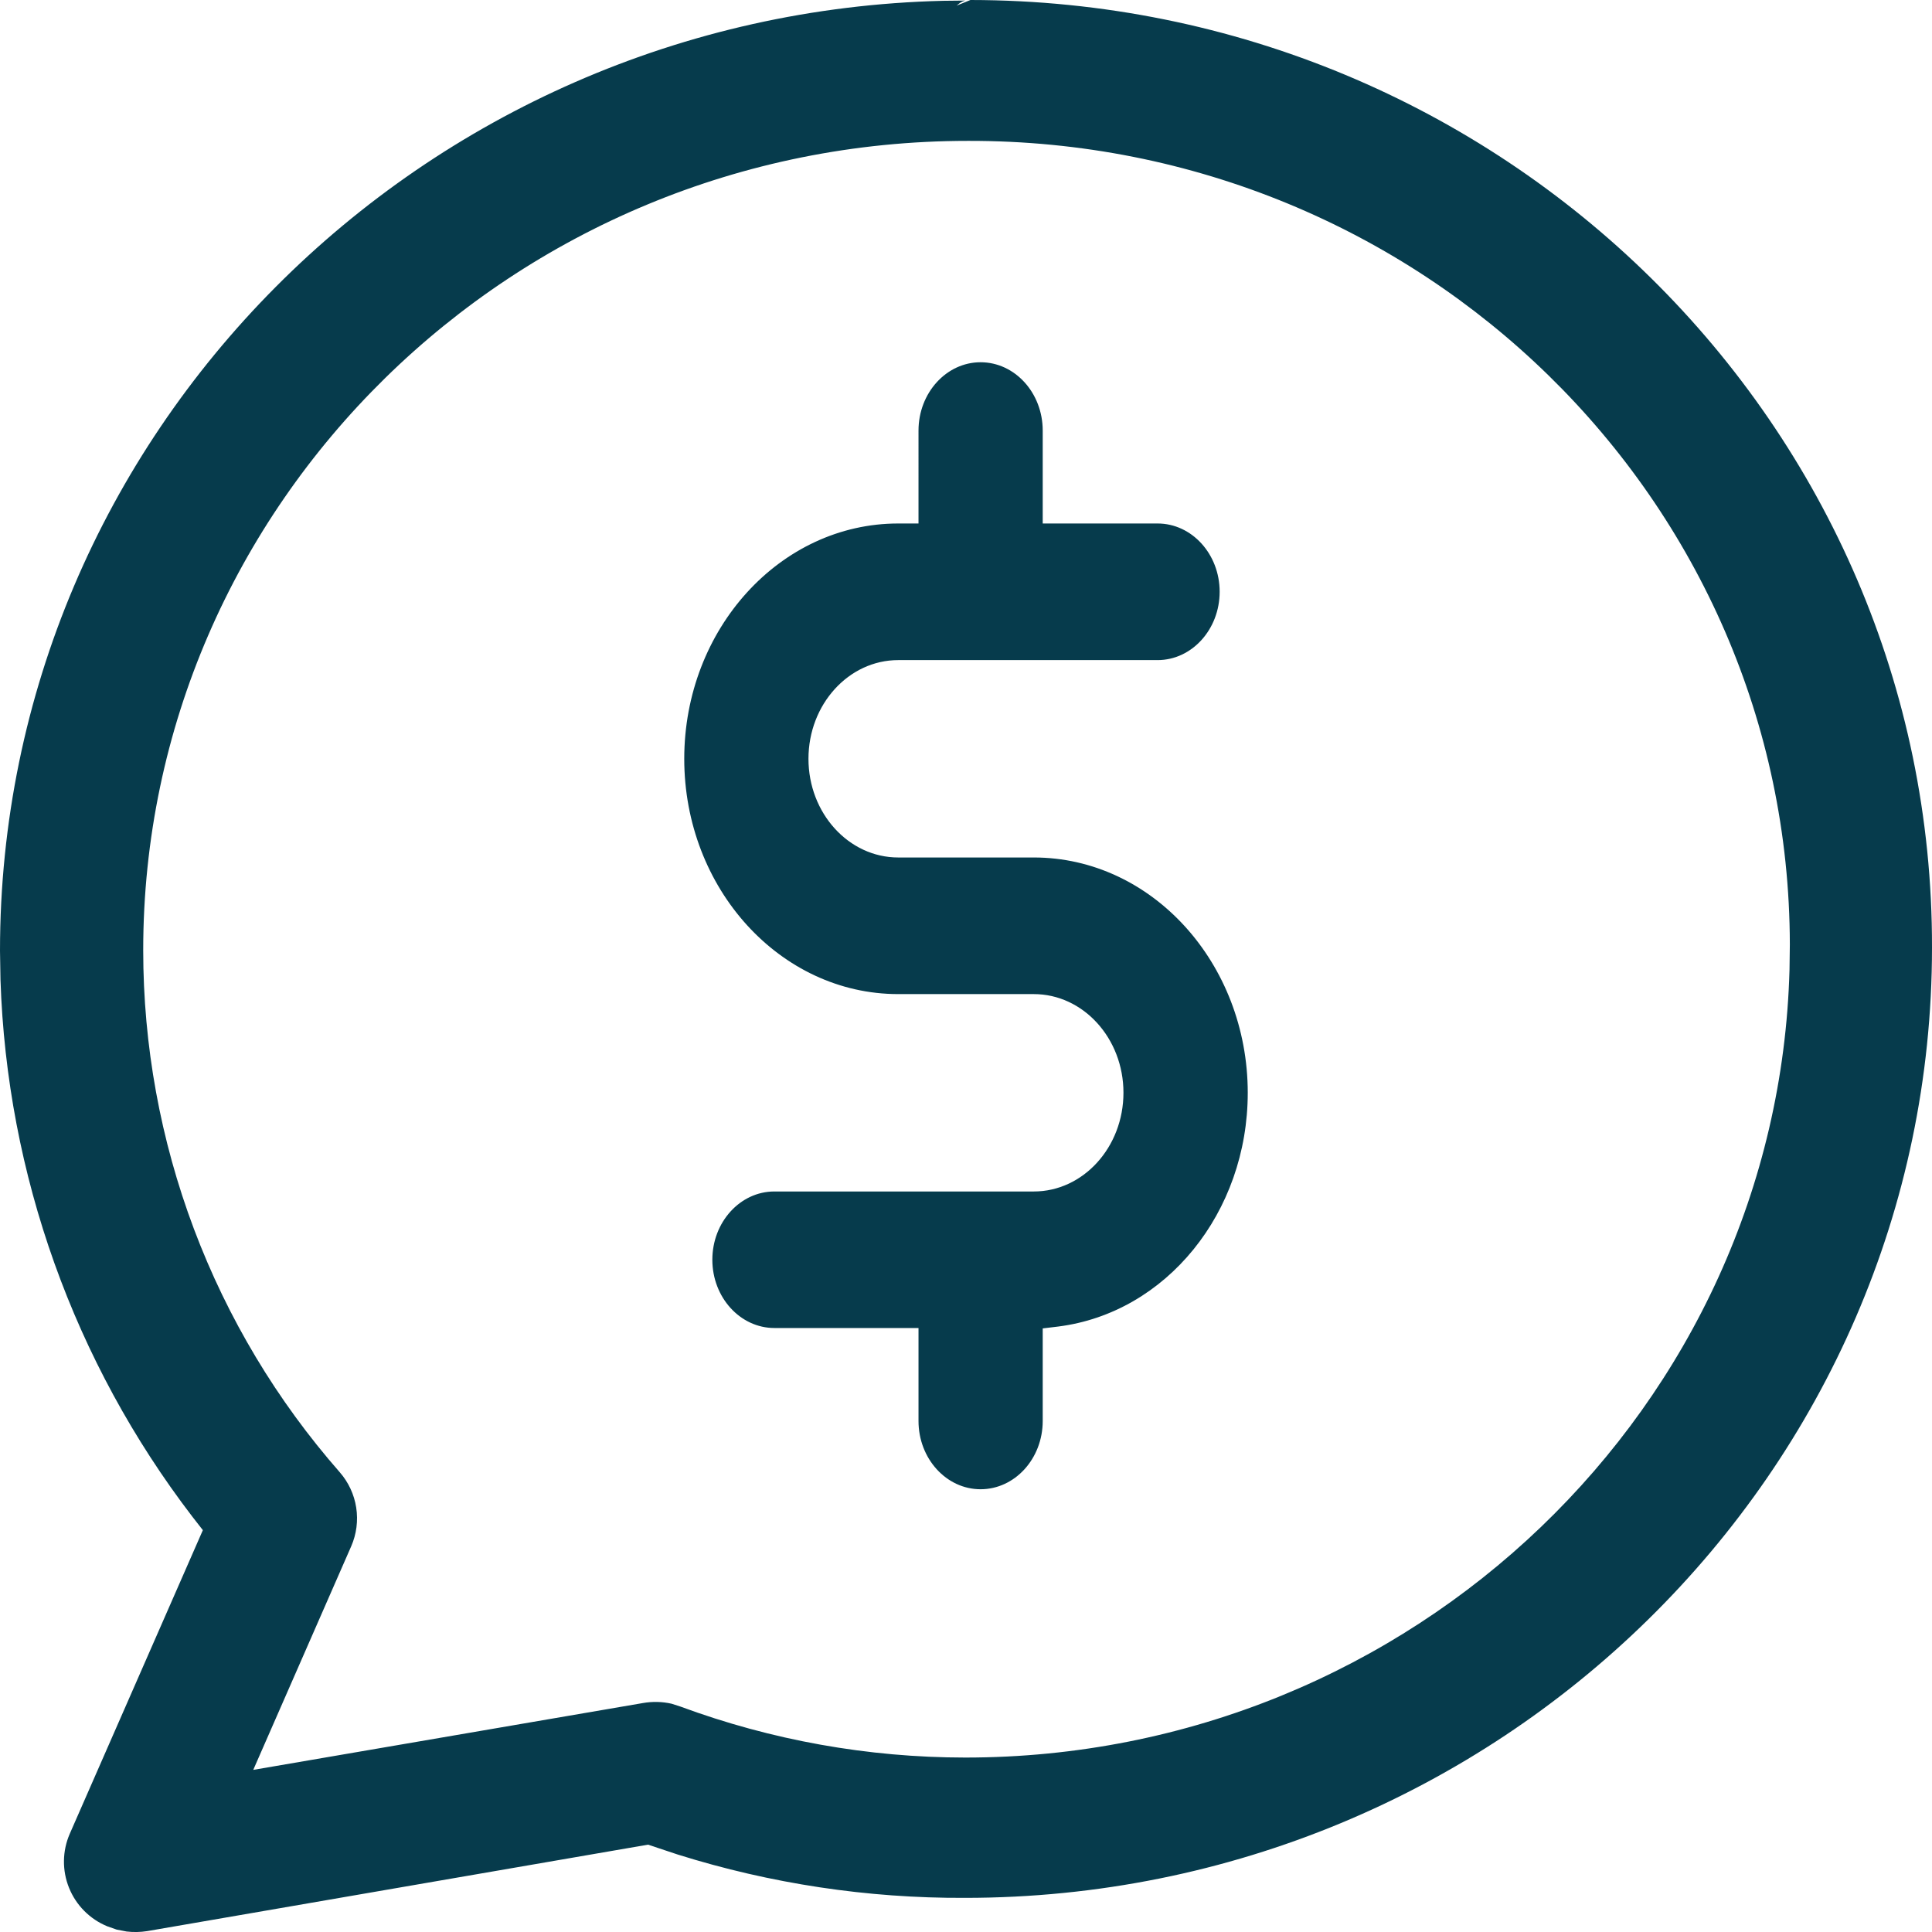 <svg width="24" height="24" viewBox="0 0 24 24" xmlns="http://www.w3.org/2000/svg">
    <defs>
        <clipPath id="rh2majui8a">
            <path d="M360 0v640H0V0h360z"/>
        </clipPath>
        <clipPath id="24fw261m7b">
            <path d="M12.055 0C18.66.006 24.013 5.28 24 11.772c0 6.511-5.39 11.804-12.015 11.804a11.737 11.737 0 0 1-3.565-.538l-.37-.123-6.222 1.074a.944.944 0 0 1-.255.005l-.124-.024-.117-.041a.868.868 0 0 1-.465-1.15l1.653-3.771-.131-.168a11.595 11.595 0 0 1-2.383-6.668L0 11.81C0 5.398 5.228.167 11.716.01l.275-.003-.03.01a.266.266 0 0 0-.038.021l-.04.032.172-.07zm-.032 1.75c-5.648 0-10.244 4.51-10.244 10.054a9.835 9.835 0 0 0 2.441 6.484.87.87 0 0 1 .143.92l-1.217 2.778 4.84-.83a.905.905 0 0 1 .356.008l.109.035a10.22 10.22 0 0 0 3.54.634c5.555 0 10.092-4.365 10.239-9.789l.004-.31c-.007-5.525-4.578-9.997-10.211-9.984zm.158 2.75c.426 0 .772.38.772.849v1.154h1.427c.425 0 .771.38.771.848 0 .468-.346.849-.771.849h-3.222c-.615 0-1.115.55-1.115 1.226 0 .676.5 1.226 1.115 1.226h1.684c1.465 0 2.657 1.311 2.658 2.922 0 1.488-1.013 2.736-2.356 2.905l-.191.023v1.15c0 .468-.346.848-.772.848-.425 0-.771-.38-.771-.848v-1.155H9.62c-.425 0-.771-.38-.771-.848 0-.468.346-.848.77-.848h3.223c.614 0 1.114-.55 1.114-1.227 0-.676-.5-1.225-1.114-1.225h-1.684c-1.466 0-2.658-1.311-2.658-2.923s1.192-2.923 2.658-2.923h.252V5.349c0-.468.346-.849.771-.849z"/>
        </clipPath>
    </defs>
    <g clip-path="url(#rh2majui8a)" transform="translate(-15 -231)">
        <g clip-path="url(#24fw261m7b)" transform="translate(15 231)">
            <path fill="#063B4C" d="M0 0h24v24H0V0z"/>
        </g>
    </g>
</svg>
